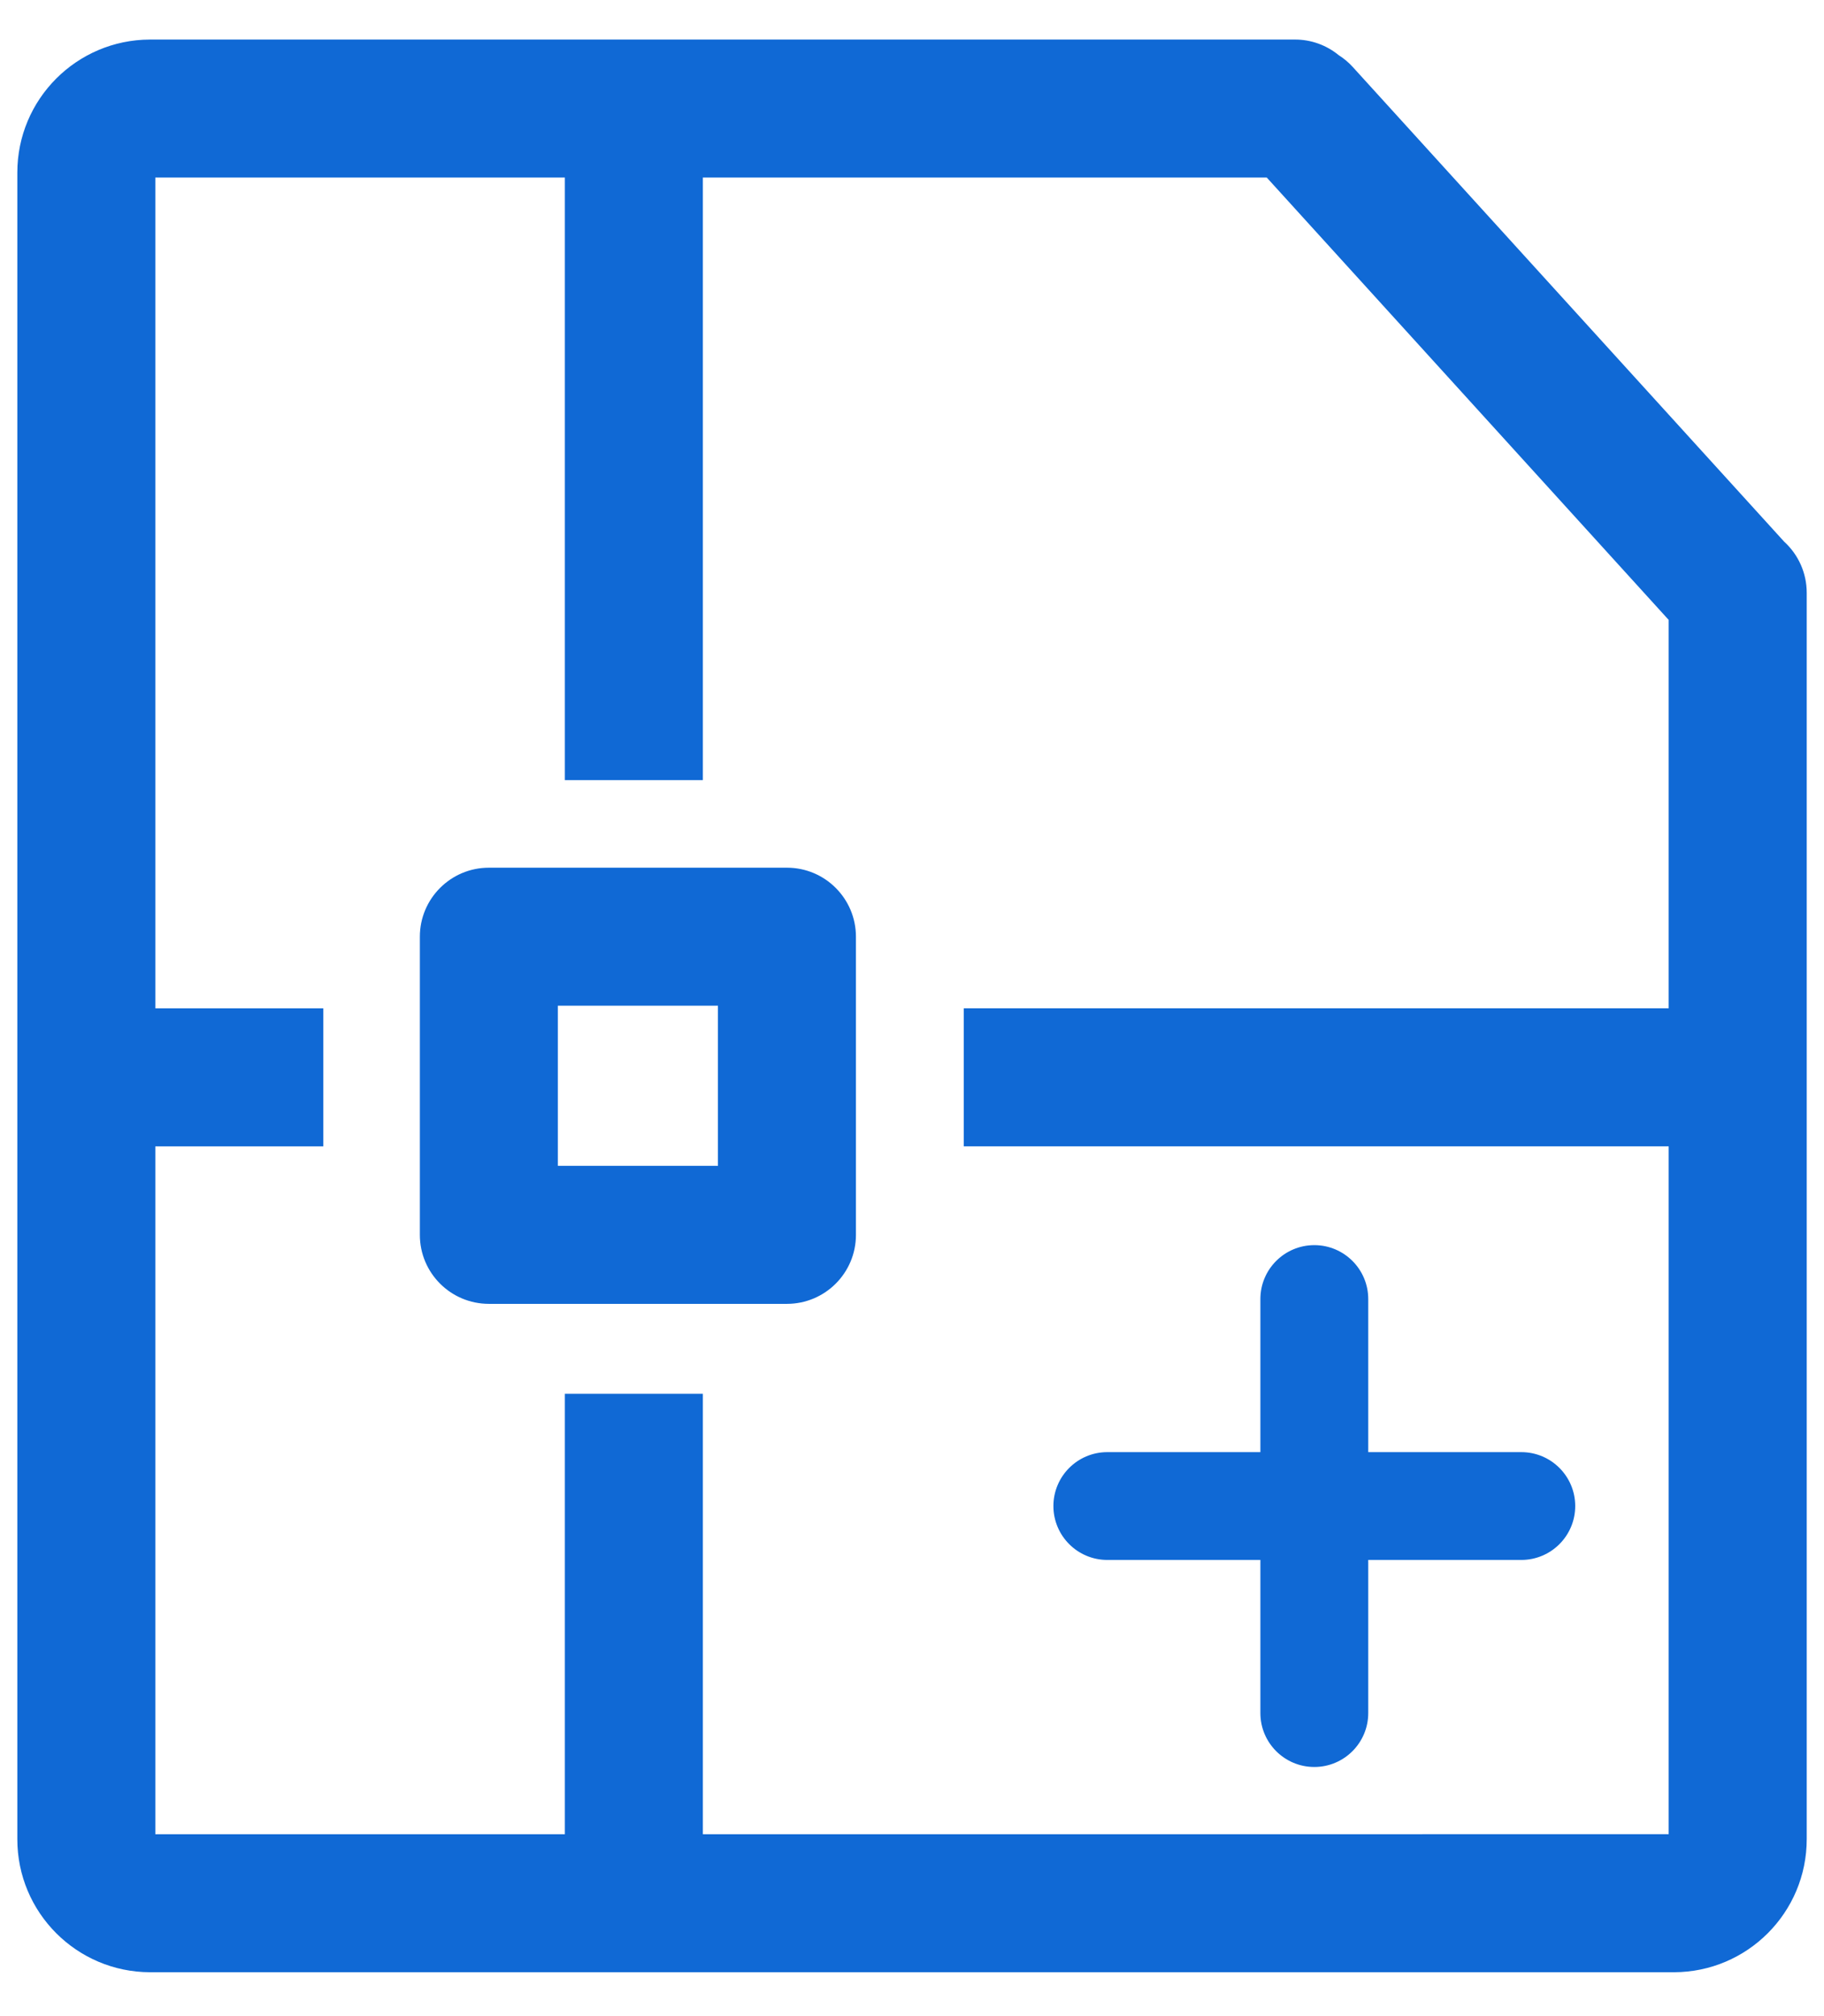 <?xml version="1.0" encoding="UTF-8"?>
<svg width="38px" height="42px" viewBox="0 0 38 42" version="1.1" xmlns="http://www.w3.org/2000/svg" xmlns:xlink="http://www.w3.org/1999/xlink">
    <!-- Generator: Sketch 52.4 (67378) - http://www.bohemiancoding.com/sketch -->
    <title>平面</title>
    <desc>Created with Sketch.</desc>
    <g id="Page-1" stroke="none" stroke-width="1" fill="none" fill-rule="evenodd">
        <g id="1.0.4首页-5屏" transform="translate(-1037, -690)">
            <g id="平面" transform="translate(1033, 688)">
                <rect id="Rectangle" fill="#000000" opacity="0" x="0" y="0" width="46" height="46"></rect>
                <path d="M35.694,32.251 L32.505,32.251 L32.505,29.062 C32.505,28.442 32.002,27.939 31.382,27.939 C30.761,27.939 30.258,28.442 30.258,29.062 L30.258,32.251 L27.069,32.251 C26.449,32.251 25.946,32.754 25.946,33.374 C25.946,33.994 26.449,34.497 27.069,34.497 L30.258,34.497 L30.258,37.687 C30.258,38.307 30.761,38.81 31.382,38.81 C32.002,38.81 32.505,38.307 32.505,37.687 L32.505,34.497 L35.694,34.497 C36.314,34.497 36.817,33.994 36.817,33.374 C36.817,32.754 36.314,32.251 35.694,32.251 Z M41.169,13.283 L32.184,3.397 C32.097,3.301 31.997,3.217 31.888,3.148 C31.631,2.938 31.31,2.823 30.978,2.824 L7.125,2.824 C5.596,2.828 4.36,4.069 4.361,5.597 L4.361,40.313 C4.36,41.841 5.596,43.082 7.125,43.086 L38.876,43.086 C40.404,43.082 41.641,41.841 41.64,40.313 L41.64,14.348 C41.64,13.942 41.469,13.556 41.169,13.283 Z M18.643,40.211 L18.643,31.036 L15.768,31.036 L15.768,40.211 L7.236,40.211 L7.236,25.881 L10.736,25.881 L10.736,23.006 L7.236,23.006 L7.236,5.699 L15.768,5.699 L15.768,18.252 L18.643,18.252 L18.643,5.699 L30.391,5.699 L38.764,14.914 L38.764,23.005 L24.078,23.005 L24.078,25.88 L38.764,25.88 L38.764,40.21 L18.643,40.211 Z M20.395,20.076 L14.185,20.076 C13.391,20.076 12.747,20.72 12.747,21.514 L12.747,27.725 C12.747,28.519 13.391,29.162 14.185,29.162 L20.395,29.162 C21.188,29.162 21.832,28.519 21.832,27.725 L21.832,21.514 C21.832,20.72 21.188,20.076 20.395,20.076 Z M18.957,26.287 L15.622,26.287 L15.622,22.951 L18.957,22.951 L18.957,26.287 Z" id="Shape" fill="#1069D5" fill-rule="nonzero"></path>
            </g>
        </g>
    </g>
</svg>